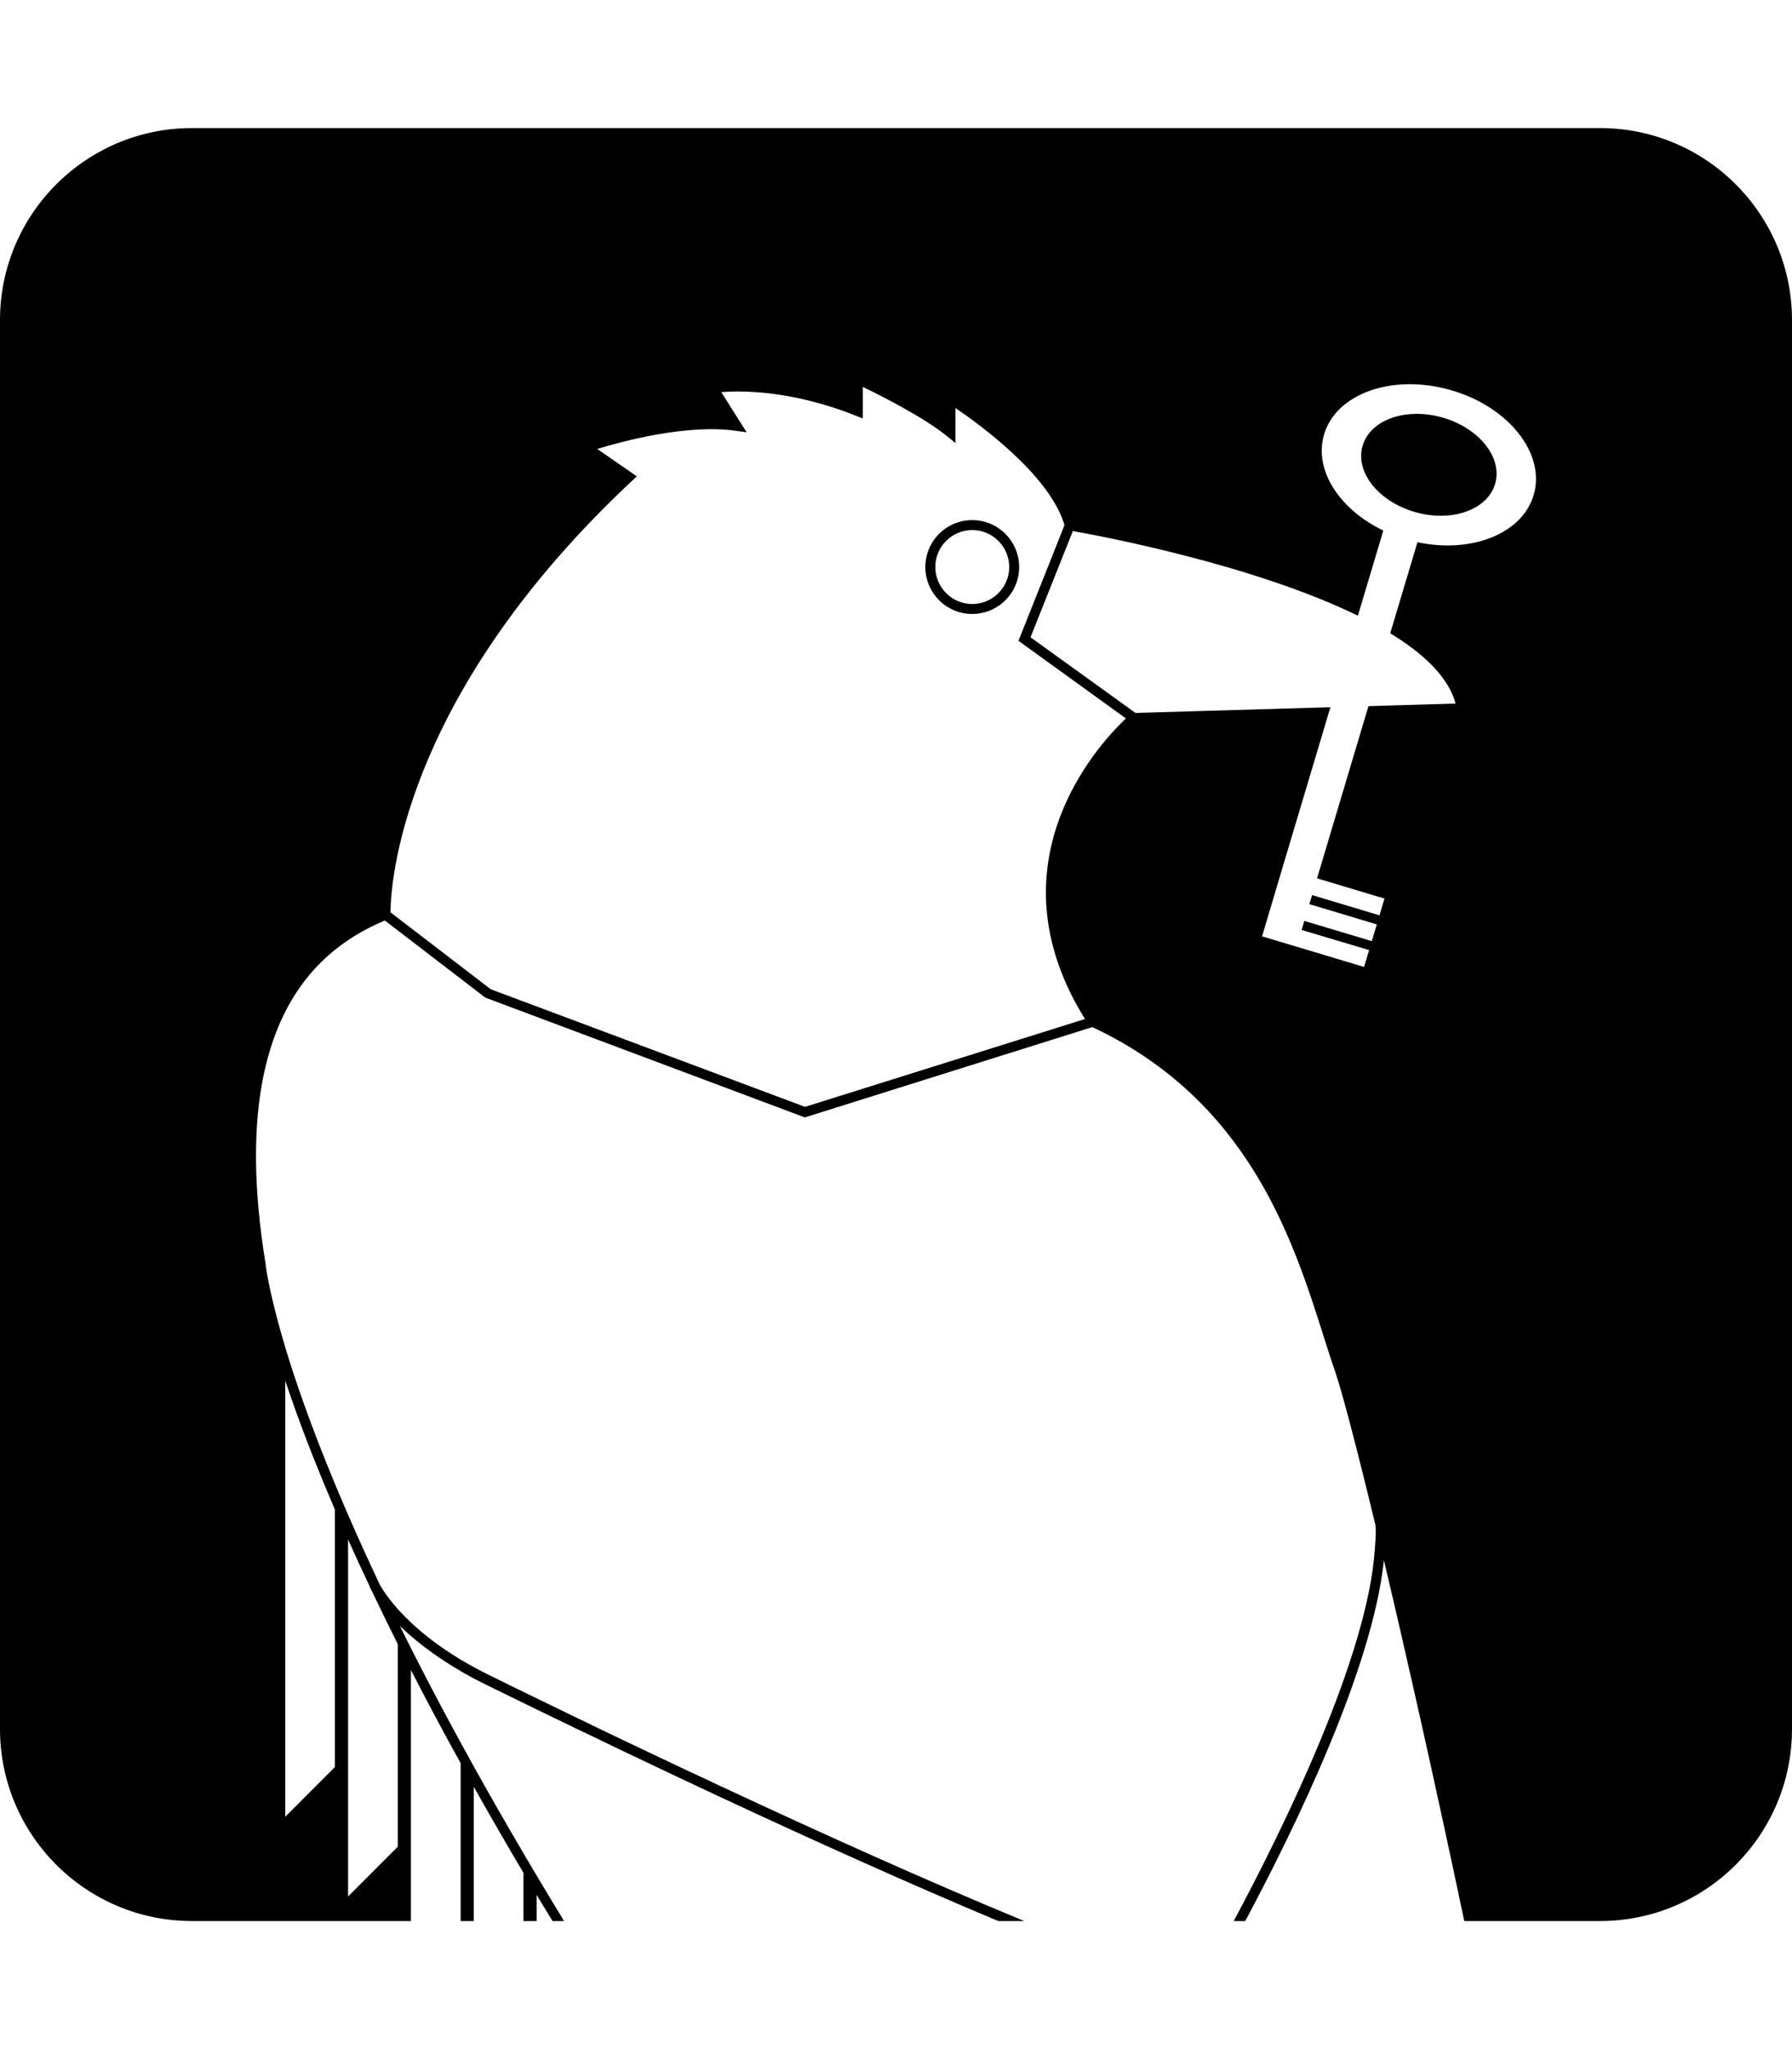 <svg xmlns:dc="http://purl.org/dc/elements/1.1/" xmlns:cc="http://creativecommons.org/ns#" xmlns:rdf="http://www.w3.org/1999/02/22-rdf-syntax-ns#" xmlns:svg="http://www.w3.org/2000/svg" xmlns:sodipodi="http://sodipodi.sourceforge.net/DTD/sodipodi-0.dtd" xmlns:inkscape="http://www.inkscape.org/namespaces/inkscape" xmlns="http://www.w3.org/2000/svg" sodipodi:docname="template-square.svg" inkscape:version="1.0 (1.0+r73+1)" version="1.1" viewBox="0 0 448 512" fill="currentColor"><title id="title1645">Sci-Hub</title><defs id="defs2"/><g inkscape:label="icon" id="layer6" inkscape:groupmode="layer"><path d="M 48 32 C 21.5 32 0 53.5 0 80 L 0 432 C 0 458.5 21.5 480 48 480 L 102.73 480 L 102.73 417.27 C 106.465 424.565 110.6 432.336 115.156 440.553 L 115.156 480 L 118.443 480 L 118.443 446.453 C 122.303 453.325 126.437 460.497 130.869 467.967 L 130.869 480 L 134.152 480 L 134.152 473.469 C 135.456 475.639 136.797 477.82 138.131 480 L 141.02 480 C 139.072 476.815 137.158 473.647 135.279 470.508 C 134.906 469.885 134.53 469.238 134.156 468.615 C 133.882 468.167 133.611 467.716 133.361 467.293 C 133.212 467.043 133.06 466.772 132.91 466.523 C 132.636 466.075 132.368 465.626 132.119 465.178 L 131.666 464.434 C 131.392 463.985 131.122 463.51 130.873 463.062 C 126.416 455.518 122.307 448.299 118.447 441.377 C 118.173 440.879 117.925 440.406 117.65 439.934 L 117.203 439.111 C 116.929 438.638 116.655 438.14 116.406 437.666 C 116.257 437.392 116.106 437.119 115.957 436.869 C 115.683 436.372 115.434 435.874 115.16 435.4 C 110.604 427.084 106.469 419.215 102.734 411.795 C 102.46 411.272 102.212 410.745 101.938 410.223 L 101.49 409.328 C 101.216 408.78 100.94 408.258 100.691 407.711 L 100.246 406.814 L 99.947 406.215 L 100.246 406.518 C 100.394 406.667 100.542 406.792 100.691 406.941 C 100.941 407.19 101.216 407.409 101.49 407.684 C 101.64 407.808 101.788 407.935 101.938 408.084 C 102.187 408.308 102.46 408.553 102.734 408.777 C 105.921 411.541 110.006 414.559 115.16 417.547 C 115.434 417.722 115.683 417.87 115.957 418.02 C 116.106 418.094 116.257 418.193 116.406 418.268 C 116.68 418.417 116.929 418.566 117.203 418.715 C 117.352 418.79 117.501 418.871 117.65 418.967 C 117.925 419.092 118.173 419.241 118.447 419.391 C 119.369 419.889 120.34 420.361 121.336 420.859 C 123.303 421.83 125.368 422.824 127.484 423.869 C 128.032 424.143 128.603 424.417 129.176 424.691 C 129.699 424.94 130.223 425.191 130.746 425.465 C 131.045 425.614 131.343 425.761 131.666 425.91 C 132.09 426.11 132.487 426.31 132.91 426.51 C 133.334 426.709 133.733 426.909 134.156 427.133 C 136.273 428.154 138.464 429.222 140.705 430.293 C 141.253 430.567 141.8 430.842 142.373 431.092 L 142.395 431.113 C 142.918 431.362 143.443 431.613 143.99 431.887 C 145.111 432.41 146.23 432.958 147.375 433.506 C 147.773 433.705 148.198 433.898 148.621 434.098 C 149.019 434.297 149.442 434.498 149.865 434.697 C 153.899 436.639 158.031 438.635 162.289 440.627 C 162.563 440.776 162.814 440.901 163.088 441.025 C 163.237 441.1 163.386 441.169 163.535 441.223 C 163.809 441.373 164.06 441.504 164.334 441.6 L 164.779 441.822 C 165.029 441.947 165.302 442.069 165.576 442.193 C 169.635 444.135 173.796 446.08 178.004 448.047 C 178.427 448.246 178.85 448.447 179.248 448.646 C 179.672 448.846 180.096 449.015 180.494 449.215 C 203.085 459.747 227.205 470.634 249.561 480 L 256.055 480 C 231.879 470.016 205.229 458.009 180.488 446.449 C 180.065 446.274 179.644 446.073 179.246 445.873 C 178.823 445.674 178.398 445.477 178 445.277 C 173.792 443.335 169.633 441.366 165.574 439.449 C 165.176 439.25 163.084 438.26 163.084 438.26 C 163.009 438.234 161.741 437.606 161.168 437.357 L 161.137 437.336 C 157.277 435.518 153.52 433.702 149.859 431.959 C 149.436 431.76 149.037 431.559 148.613 431.359 C 148.19 431.16 147.767 430.936 147.369 430.736 C 145.726 429.964 144.158 429.192 142.564 428.445 L 142.543 428.424 C 142.02 428.175 141.47 427.897 140.947 427.648 C 140.375 427.374 139.804 427.102 139.256 426.828 C 137.513 425.982 135.819 425.161 134.15 424.34 C 133.727 424.14 133.328 423.946 132.904 423.746 C 132.481 423.547 132.084 423.346 131.66 423.146 C 130.888 422.748 130.093 422.373 129.32 422 C 128.797 421.726 128.249 421.474 127.727 421.225 C 127.154 420.926 126.581 420.653 126.033 420.379 C 124.813 419.781 123.594 419.188 122.424 418.615 C 121.029 417.943 119.711 417.244 118.441 416.547 C 118.167 416.399 117.893 416.249 117.645 416.1 C 117.495 416.025 117.345 415.95 117.195 415.854 C 116.921 415.704 116.647 415.55 116.398 415.4 C 116.25 415.3 116.1 415.223 115.951 415.127 C 115.677 414.978 115.403 414.831 115.154 414.682 C 109.826 411.47 105.766 408.256 102.729 405.393 C 102.454 405.143 102.18 404.893 101.932 404.619 C 101.782 404.494 101.632 404.345 101.482 404.195 C 101.208 403.921 100.935 403.649 100.686 403.375 L 100.24 402.926 C 99.966 402.627 99.69 402.33 99.441 402.031 C 97.126 399.442 95.778 397.375 95.131 396.279 C 95.057 396.18 95.014 396.076 94.961 395.98 C 92.023 389.756 89.379 383.928 87.014 378.475 C 86.74 377.852 86.465 377.234 86.217 376.637 L 85.77 375.586 C 85.495 374.963 85.221 374.342 84.973 373.719 C 84.823 373.345 84.673 372.997 84.523 372.648 C 84.249 372.001 83.975 371.379 83.727 370.756 C 77.825 356.563 73.894 345.236 71.305 336.621 C 70.856 335.102 70.434 333.657 70.061 332.312 C 69.588 330.619 69.163 329.073 68.814 327.629 C 66.773 319.661 66.375 315.753 66.375 315.604 L 66.354 315.508 C 60.427 279.08 65.703 253.257 82.037 238.766 C 86.195 235.08 90.957 232.193 96.211 230.002 L 121.33 249.271 L 201.209 279.201 L 273.07 256.641 L 273.09 256.641 C 312.207 274.992 323.264 309.803 330.908 333.906 C 331.879 336.944 332.775 339.808 333.695 342.422 C 335.538 347.8 339.196 361.742 343.852 381.039 C 343.852 381.06 343.873 381.083 343.873 381.137 C 344.023 382.581 343.902 384.349 343.777 386.092 L 343.703 387.113 C 341.932 413.848 321.081 456.383 308.434 480 L 311.311 480 C 323.713 456.811 343.148 416.923 345.975 389.855 L 345.979 389.857 C 351.879 414.751 359.06 446.717 366.068 480 L 400 480 C 426.5 480 448 458.5 448 432 L 448 80 C 448 53.5 426.5 32 400 32 L 48 32 z M 351.834 96.006 L 351.838 96.006 L 351.84 96.006 C 355.248 95.943 358.853 96.392 362.48 97.412 C 376.972 101.471 386.384 113.174 383.471 123.508 C 380.732 133.293 367.983 138.371 354.363 135.482 L 348.285 155.801 L 347.914 157.043 L 347.566 158.24 C 355.958 163.345 362.108 169.197 363.9 175.795 L 342.113 176.441 L 341.738 177.713 L 341.363 178.957 L 329.264 219.467 L 346.119 224.521 L 344.875 228.709 L 328.02 223.65 L 327.342 225.916 L 344.203 230.975 L 342.959 235.158 L 326.074 230.1 L 325.402 232.365 L 342.283 237.393 L 341.014 241.604 L 324.158 236.549 L 315.516 233.961 L 316.76 229.779 L 317.436 227.512 L 318.682 223.33 L 319.354 221.088 L 320.598 216.881 L 331.852 179.23 L 332.225 177.984 L 332.625 176.715 L 283.896 178.135 L 283.875 178.135 L 257.627 159.238 L 268.211 132.693 C 274.859 133.864 313.233 141.011 339.453 153.834 L 339.826 152.662 L 340.197 151.416 L 345.828 132.568 C 334.922 127.315 328.496 117.582 330.961 108.768 C 333.127 101 341.606 96.199 351.834 96.006 z M 215.697 96.672 C 219.98 98.739 230.937 104.241 236.838 109.047 L 238.857 110.691 L 238.857 101.953 C 244.684 105.887 261.912 118.361 265.922 130.562 L 265.922 130.586 C 265.997 130.81 266.066 131.008 266.119 131.232 L 265.824 131.953 L 265.201 133.549 L 254.619 160.115 L 279.992 178.439 L 281.482 179.51 L 281.408 179.586 C 281.035 179.935 280.56 180.403 280.037 180.926 C 271.945 189.118 249.236 216.806 270.002 252.537 C 270.35 253.16 270.724 253.758 271.098 254.381 L 271.129 254.381 C 271.155 254.456 271.199 254.531 271.252 254.605 L 269.686 255.105 L 201.26 276.566 L 122.699 247.188 L 98.895 228.938 L 97.701 228.012 L 97.627 227.959 C 97.627 227.661 97.627 227.26 97.648 226.762 C 97.972 217.424 102.483 172.084 158.084 120.068 L 159.203 119.023 L 149.314 112.176 C 155.365 110.333 171.654 105.877 184.004 107.645 L 186.664 108.018 L 180.318 97.986 C 184.975 97.588 197.721 97.386 213.98 103.885 L 215.697 104.555 L 215.697 96.672 z M 353.818 103.412 C 347.353 103.53 341.982 106.569 340.619 111.48 C 338.776 118.029 344.703 125.397 353.891 127.986 C 363.054 130.551 371.968 127.342 373.811 120.793 C 375.653 114.269 369.702 106.871 360.539 104.307 C 358.248 103.659 355.973 103.373 353.818 103.412 z M 243.062 129.955 L 243.062 129.957 C 236.589 129.957 231.338 135.208 231.338 141.682 C 231.338 148.156 236.589 153.412 243.062 153.412 C 244.108 153.412 245.134 153.26 246.08 153.012 C 246.503 152.913 246.902 152.787 247.275 152.613 C 247.673 152.464 248.045 152.313 248.418 152.113 C 252.203 150.171 254.793 146.236 254.793 141.68 C 254.793 140.41 254.594 139.169 254.195 138.023 C 254.072 137.625 253.922 137.225 253.748 136.852 C 253.573 136.478 253.398 136.106 253.174 135.758 C 251.157 132.297 247.37 129.955 243.062 129.955 z M 243.062 132.445 L 243.062 132.449 C 246.324 132.449 249.191 134.138 250.834 136.703 C 251.084 137.052 251.284 137.425 251.434 137.799 C 251.632 138.172 251.783 138.547 251.879 138.945 L 251.879 138.967 C 252.153 139.813 252.303 140.734 252.303 141.68 C 252.303 145.116 250.409 148.131 247.596 149.725 C 247.222 149.923 246.851 150.124 246.453 150.273 C 246.079 150.423 245.656 150.549 245.258 150.645 C 244.561 150.815 243.809 150.922 243.062 150.922 C 237.983 150.922 233.828 146.759 233.828 141.68 C 233.828 136.575 237.983 132.445 243.062 132.445 z M 71.309 344.963 C 72.155 347.503 73.101 350.241 74.146 353.129 C 76.562 359.802 79.695 367.818 83.729 377.205 L 83.729 441.523 L 71.309 453.947 L 71.309 344.963 z M 87.018 384.676 L 87.021 384.68 C 88.69 388.39 90.483 392.301 92.426 396.385 L 92.373 396.406 C 92.423 396.481 92.597 396.879 92.945 397.502 C 94.962 401.735 97.128 406.189 99.443 410.82 L 99.443 461.441 L 87.018 473.867 L 87.018 384.676 z " id="path2"/></g></svg>
